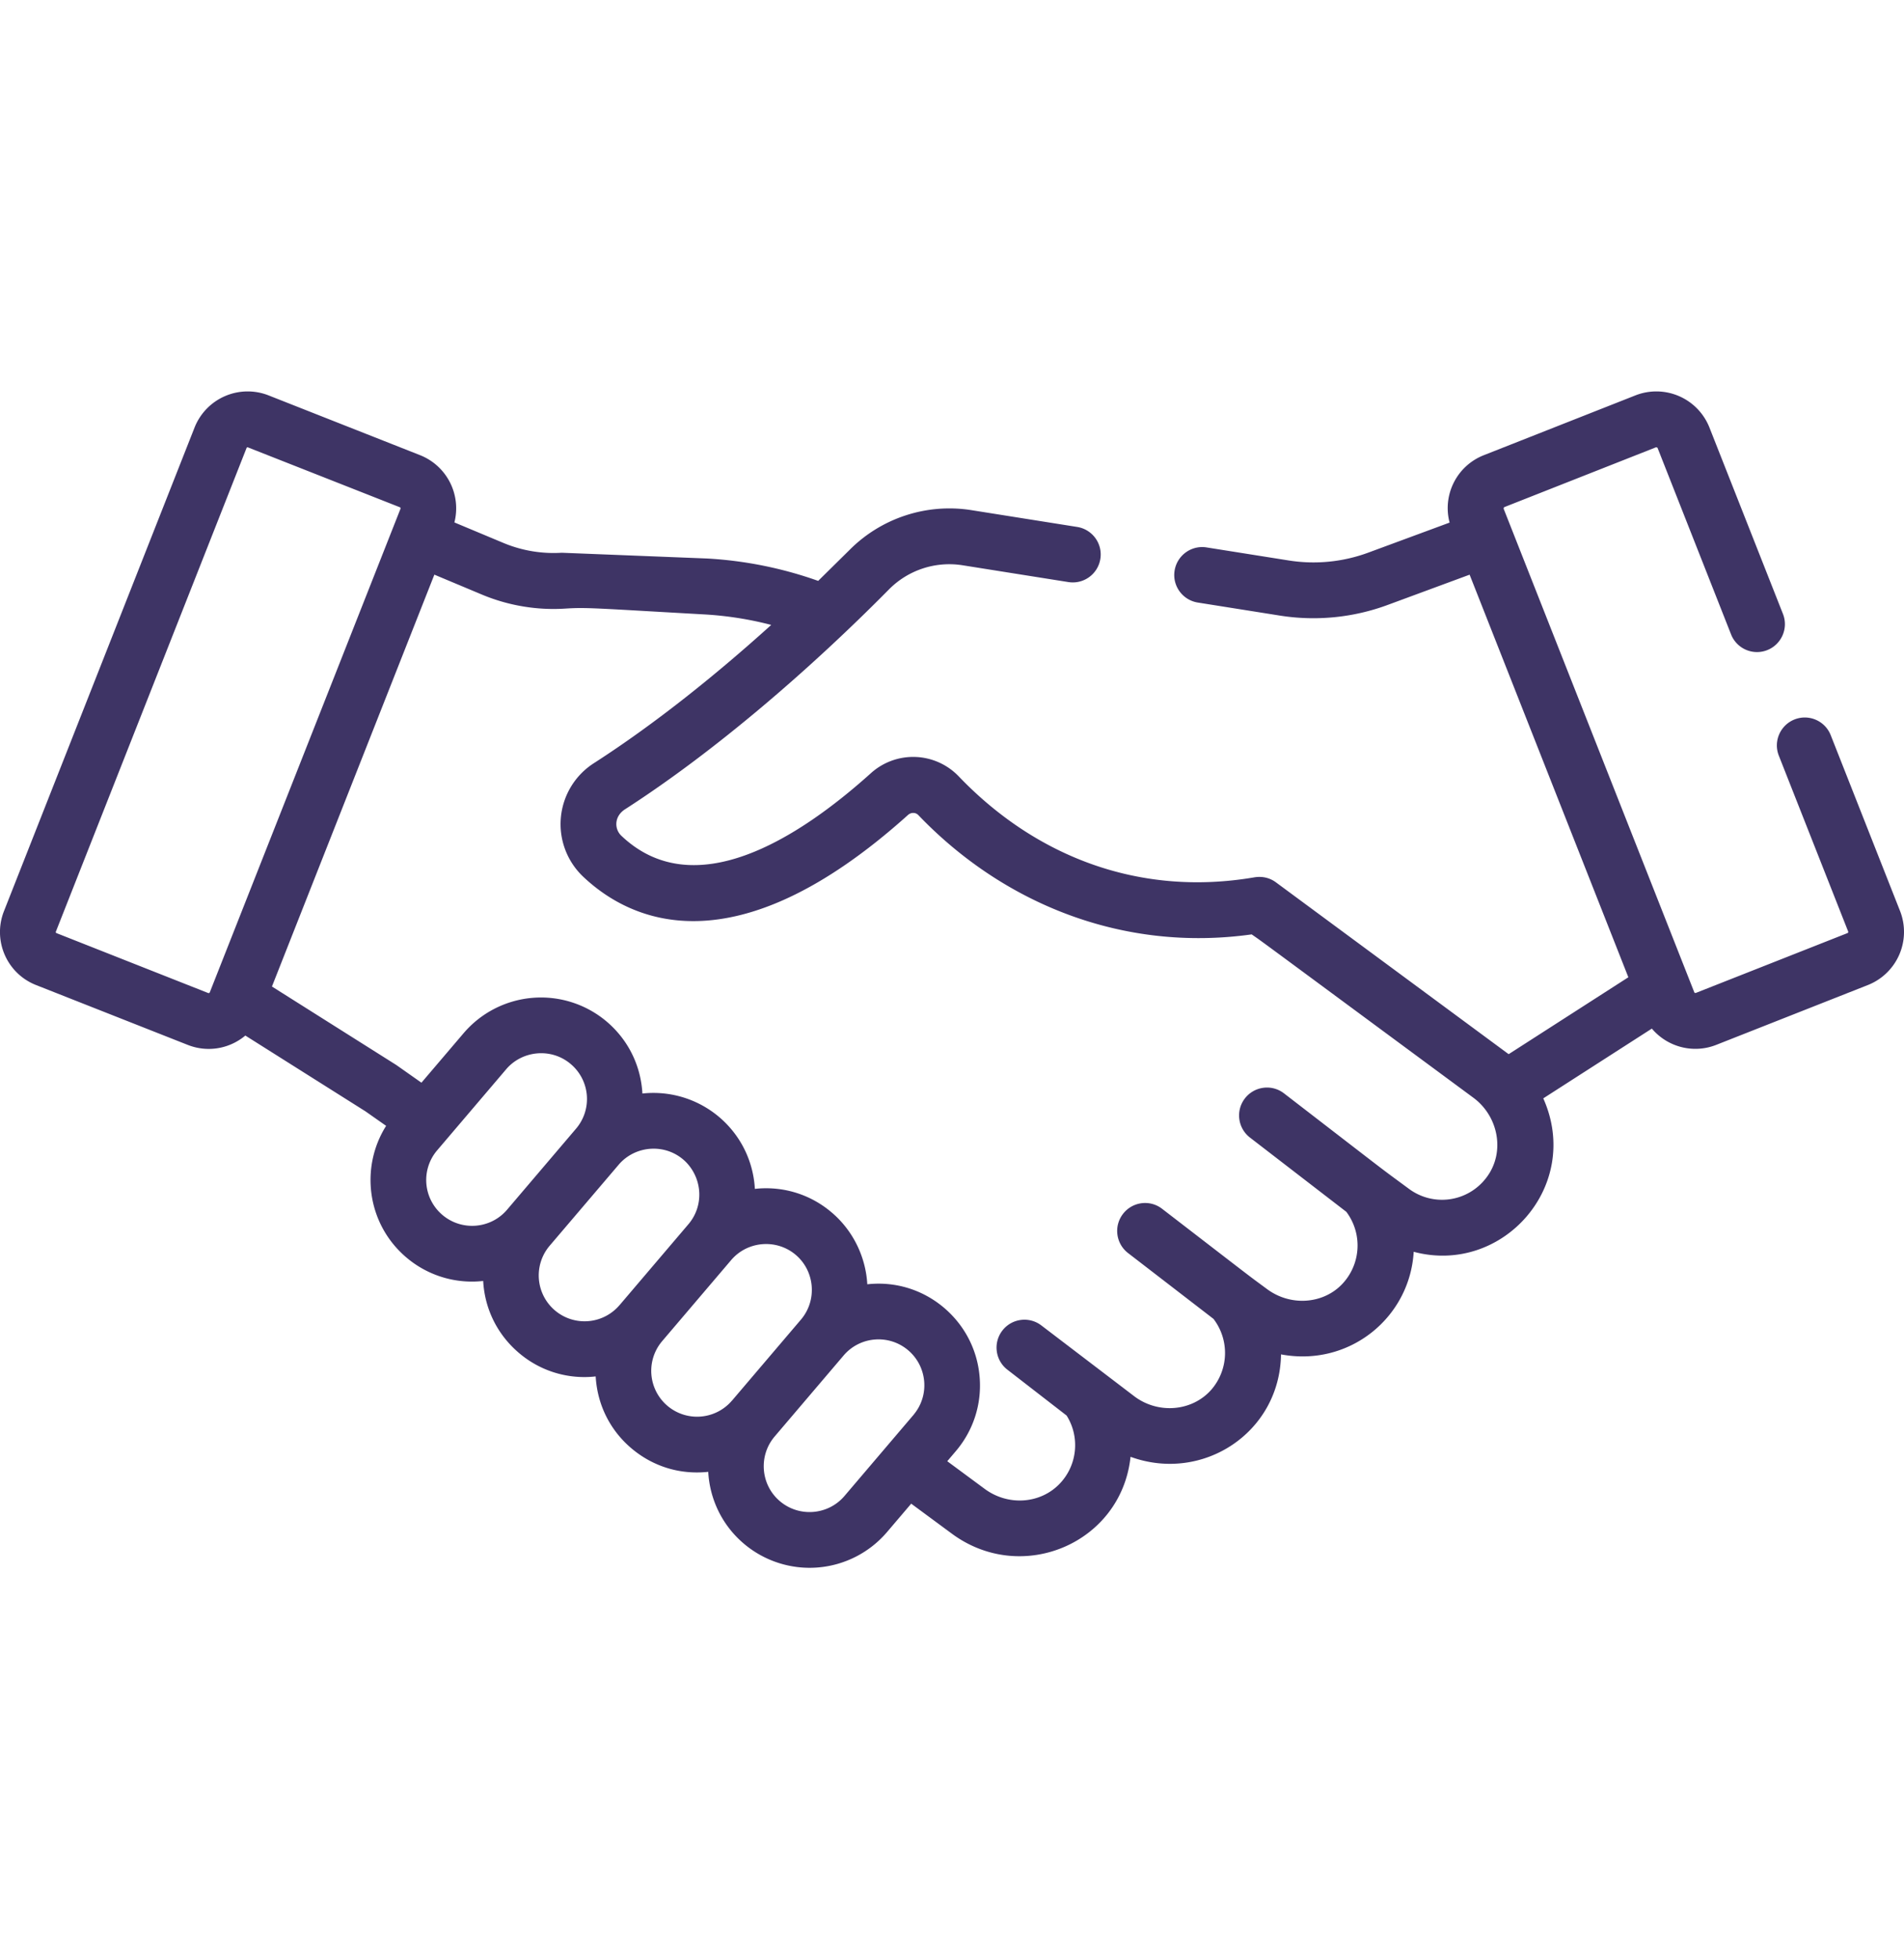 <svg xmlns="http://www.w3.org/2000/svg" width="35" height="36" fill="none" xmlns:v="https://vecta.io/nano"><g clip-path="url(#A)"><path d="M.663 18.099l2.789 1.1c.369.145.77.069 1.058-.172l2.209 1.393.379.266c-.481.761-.357 1.8.373 2.419a1.86 1.86 0 0 0 1.411.431c.029.525.268.992.657 1.322a1.85 1.85 0 0 0 1.411.432c.03.525.268.992.657 1.321s.885.489 1.412.432c.027.494.249.977.656 1.321a1.87 1.87 0 0 0 2.632-.216l.443-.52.747.551c1.291.953 3.117.172 3.285-1.412 1.331.484 2.745-.449 2.766-1.882 1.255.236 2.369-.676 2.439-1.885 1.628.435 3.101-1.21 2.382-2.819l1.996-1.282c.286.339.761.466 1.184.299l2.789-1.1a1.05 1.05 0 0 0 .59-1.358l-1.275-3.232c-.104-.264-.402-.393-.665-.289s-.393.402-.289.665l1.275 3.232c.004.011-.001.023-.012.028l-2.789 1.1c-.011.004-.024-.001-.028-.012l-3.505-8.886c.004-.024.01-.027.012-.028l2.79-1.1c.024.004.027.01.028.012l1.351 3.426c.104.264.402.393.665.289s.393-.402.289-.665l-1.352-3.426a1.05 1.05 0 0 0-1.358-.59l-2.79 1.1c-.498.197-.762.731-.628 1.238l-1.495.552a2.91 2.91 0 0 1-1.461.144l-1.512-.24c-.28-.044-.542.147-.587.426s.146.542.426.587l1.512.24a3.94 3.94 0 0 0 1.976-.195l1.509-.557 2.918 7.397-2.2 1.413-.037-.027-4.241-3.13c-.11-.081-.247-.118-.404-.091-2.124.361-4.027-.394-5.427-1.856a1.16 1.16 0 0 0-1.618-.056c-1.358 1.22-3.256 2.409-4.584 1.147-.132-.125-.133-.357.067-.486 1.691-1.088 3.444-2.616 4.854-4.042a1.56 1.56 0 0 1 1.351-.442l1.946.309c.28.044.542-.146.587-.426s-.146-.542-.426-.587l-1.946-.309a2.59 2.59 0 0 0-2.241.734l-.574.566a7.32 7.32 0 0 0-2.037-.411l-2.677-.106a2.39 2.39 0 0 1-1.069-.179l-.904-.378a1.05 1.05 0 0 0-.629-1.235l-2.789-1.1a1.05 1.05 0 0 0-1.358.59L.073 16.741c-.212.538.051 1.146.59 1.358zm8.659 4.127c-.3.354-.833.398-1.188.098a.84.84 0 0 1-.099-1.187l1.268-1.489c.293-.346.828-.403 1.188-.098a.84.84 0 0 1 .098 1.188l-1.267 1.488zm2.067 1.753a.84.84 0 1 1-1.286-1.089l1.268-1.488c.315-.372.899-.404 1.25-.039.296.315.315.799.035 1.129l-1.267 1.488zm2.068 1.753a.84.84 0 0 1-1.286-1.089l1.268-1.489c.301-.355.836-.396 1.188-.098s.398.833.098 1.188l-1.267 1.488zm3.342.257l-1.274 1.496c-.3.354-.833.398-1.188.098s-.398-.833-.099-1.187l1.268-1.489c.302-.356.834-.398 1.188-.098.348.295.401.82.105 1.179zm-8.813-15.43l.876.367c.481.201 1.01.29 1.53.256.392-.025.523-.007 2.553.107a6.3 6.3 0 0 1 1.232.193c-1.003.906-2.13 1.814-3.258 2.539a1.33 1.33 0 0 0-.204 2.082c.857.814 2.772 1.749 5.975-1.128.057-.052.142-.051.192.002 1.552 1.62 3.751 2.524 6.127 2.191.269.189-.252-.193 4.076 3.002h0c.463.342.593 1.014.23 1.478a1.02 1.02 0 0 1-1.417.194c-.607-.448-.159-.107-2.295-1.753-.224-.173-.546-.131-.719.093s-.131.546.093.719l1.772 1.365a1.03 1.03 0 0 1-.093 1.344c-.355.355-.94.388-1.361.078-.406-.3-.069-.043-1.933-1.478-.224-.173-.546-.131-.719.094s-.131.546.093.719l1.571 1.21a1.03 1.03 0 0 1-.042 1.303c-.349.395-.966.45-1.406.125l-1.714-1.306c-.224-.173-.546-.132-.719.092s-.132.546.092.719l1.089.843c.248.394.199.911-.127 1.252-.356.372-.948.413-1.378.096l-.689-.509.158-.186c.316-.372.479-.854.437-1.361-.042-.514-.287-.96-.654-1.272-.382-.324-.881-.49-1.411-.432-.028-.495-.255-.981-.656-1.321-.38-.323-.864-.478-1.361-.437l-.05.005-.003-.049c-.033-.396-.187-.764-.441-1.06a1.87 1.87 0 0 0-1.623-.643c-.029-.515-.262-.987-.657-1.322a1.87 1.87 0 0 0-2.632.216l-.773.907-.452-.318-.021-.014-2.275-1.435 2.985-7.566zm-6.959 6.559l3.505-8.886c.003-.008.011-.014.02-.014L7.35 9.32c.011.004.016.017.012.028l-3.506 8.886c-.005.011-.017.016-.028.012l-2.789-1.101c-.011-.004-.017-.017-.012-.028z" fill="#3e3465"/></g><defs><clipPath id="A"><path fill="#fff" transform="translate(0 .5)" d="M0 0h35v35H0z"/></clipPath></defs></svg>